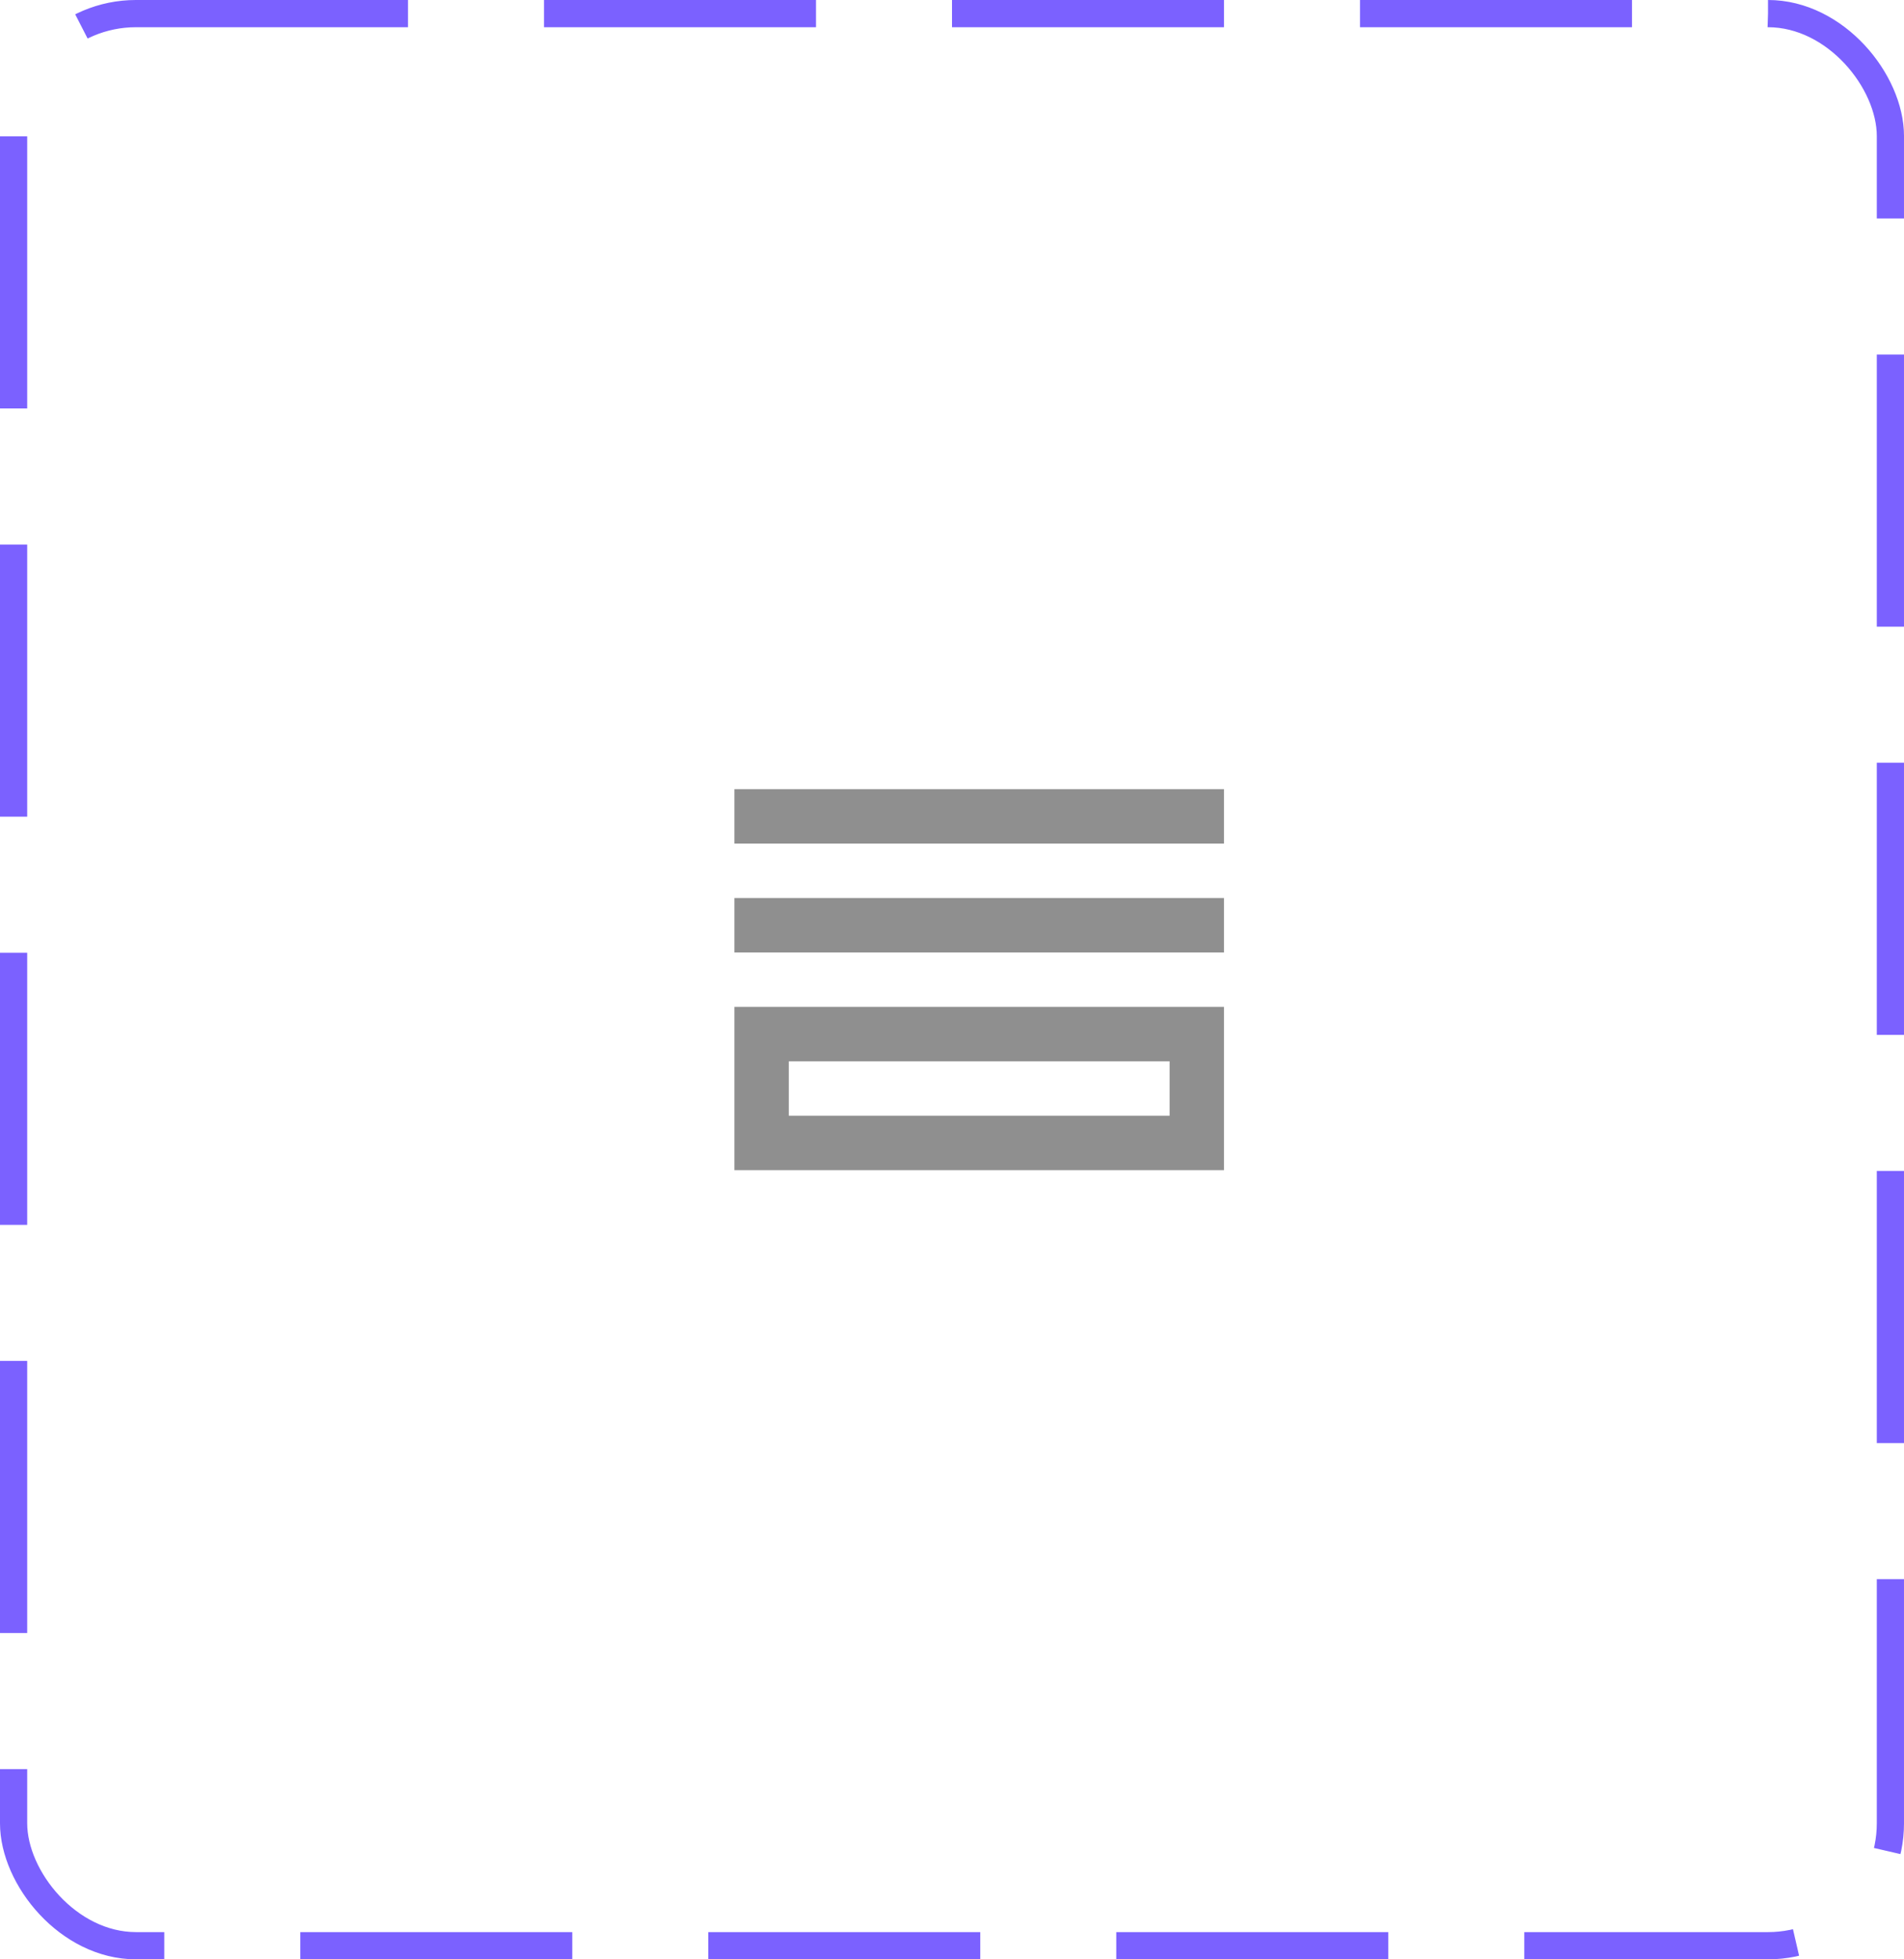 <svg width="70" height="72" viewBox="0 0 70 72" fill="none" xmlns="http://www.w3.org/2000/svg">
<rect x="0.5" y="0.5" width="69" height="71" rx="4.5" stroke="#7B61FF" stroke-dasharray="10 5"/>
<path d="M43 39V41H29V39H43ZM45 29H27V31H45V29ZM45 33H27V35H45V33ZM45 37H27V43H45V37Z" fill="#8F8F8F"/>
</svg>
